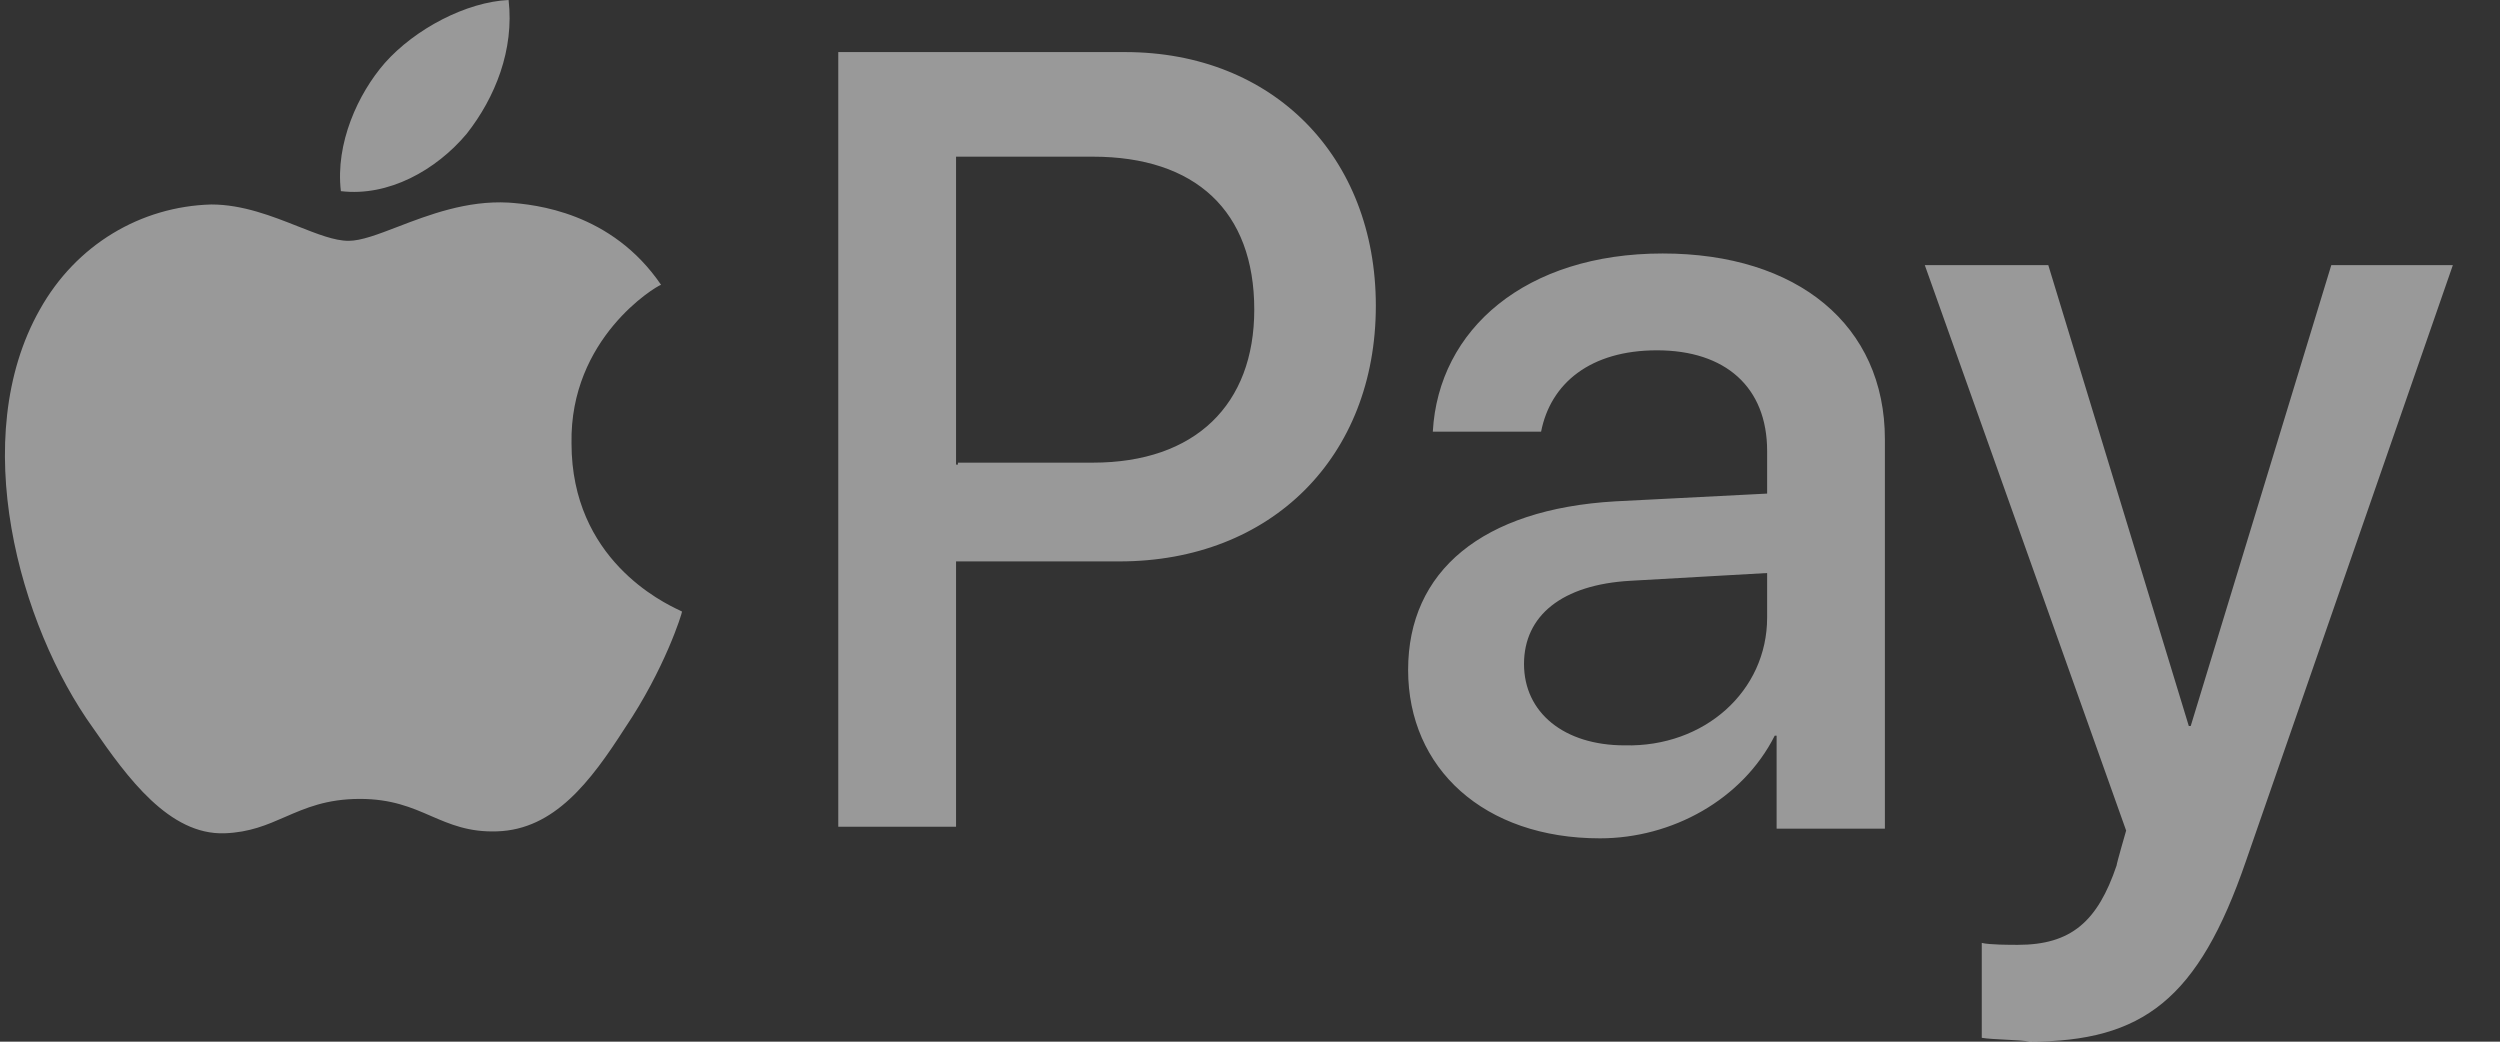 <svg width="48" height="20" viewBox="0 0 48 20" fill="none" xmlns="http://www.w3.org/2000/svg">
<rect x="0" y="0" width="48" height="20" fill="#333333" stroke="none"/>
<path fill-rule="evenodd" clip-rule="evenodd" d="M9.765 0C9.875 0.954 9.509 1.871 8.96 2.569C8.375 3.266 7.46 3.78 6.545 3.67C6.436 2.752 6.875 1.798 7.387 1.211C7.972 0.55 8.96 0.037 9.765 0ZM7.637 4.354C8.229 4.127 8.963 3.845 9.765 3.89C10.277 3.926 11.741 4.073 12.692 5.468C12.582 5.504 10.936 6.495 10.973 8.513C10.973 10.736 12.73 11.568 13.047 11.718C13.075 11.732 13.092 11.739 13.095 11.742C13.095 11.779 12.765 12.843 11.997 13.981C11.338 15.008 10.643 15.926 9.546 15.962C9 15.981 8.644 15.826 8.275 15.667C7.903 15.505 7.518 15.339 6.911 15.339C6.27 15.339 5.866 15.515 5.475 15.685C5.129 15.836 4.794 15.982 4.313 15.999C3.252 16.036 2.447 14.935 1.789 13.981C0.362 11.999 -0.626 8.403 0.764 5.945C1.46 4.697 2.704 3.963 4.057 3.926C4.658 3.926 5.224 4.15 5.715 4.344C6.09 4.492 6.422 4.624 6.692 4.624C6.935 4.624 7.257 4.5 7.637 4.354ZM26.416 5.871C26.416 3.008 24.447 1 21.602 1H16.095V15.873H18.356V10.779H21.492C24.41 10.779 26.416 8.771 26.416 5.871ZM20.982 8.883H18.392V8.92H18.356V3.008H20.982C22.951 3.008 24.082 4.049 24.082 5.945C24.082 7.767 22.951 8.883 20.982 8.883ZM31.011 9.626C28.458 9.775 27.036 10.965 27.036 12.861C27.036 14.757 28.495 16.096 30.719 16.096C32.105 16.096 33.455 15.352 34.075 14.125H34.111V15.91H36.19V8.436C36.19 6.243 34.512 4.867 31.923 4.867C29.297 4.867 27.619 6.317 27.51 8.288H29.589C29.771 7.358 30.537 6.726 31.814 6.726C33.127 6.726 33.929 7.432 33.929 8.659V9.477L31.011 9.626ZM33.929 11.002V11.857C33.929 13.27 32.725 14.348 31.194 14.311C30.026 14.311 29.261 13.679 29.261 12.749C29.261 11.82 29.99 11.225 31.303 11.151L33.929 11.002ZM38.05 18.104V19.926C38.156 19.944 38.338 19.953 38.515 19.962C38.704 19.971 38.886 19.981 38.962 20C41.15 20 42.208 19.182 43.119 16.542L47.095 5.09H44.761L42.062 13.939H42.025L39.327 5.09H36.956L40.822 15.947C40.822 15.947 40.639 16.579 40.639 16.616C40.275 17.695 39.764 18.141 38.743 18.141C38.597 18.141 38.196 18.141 38.05 18.104Z" fill="white" fill-opacity="0.5"/>
</svg>
